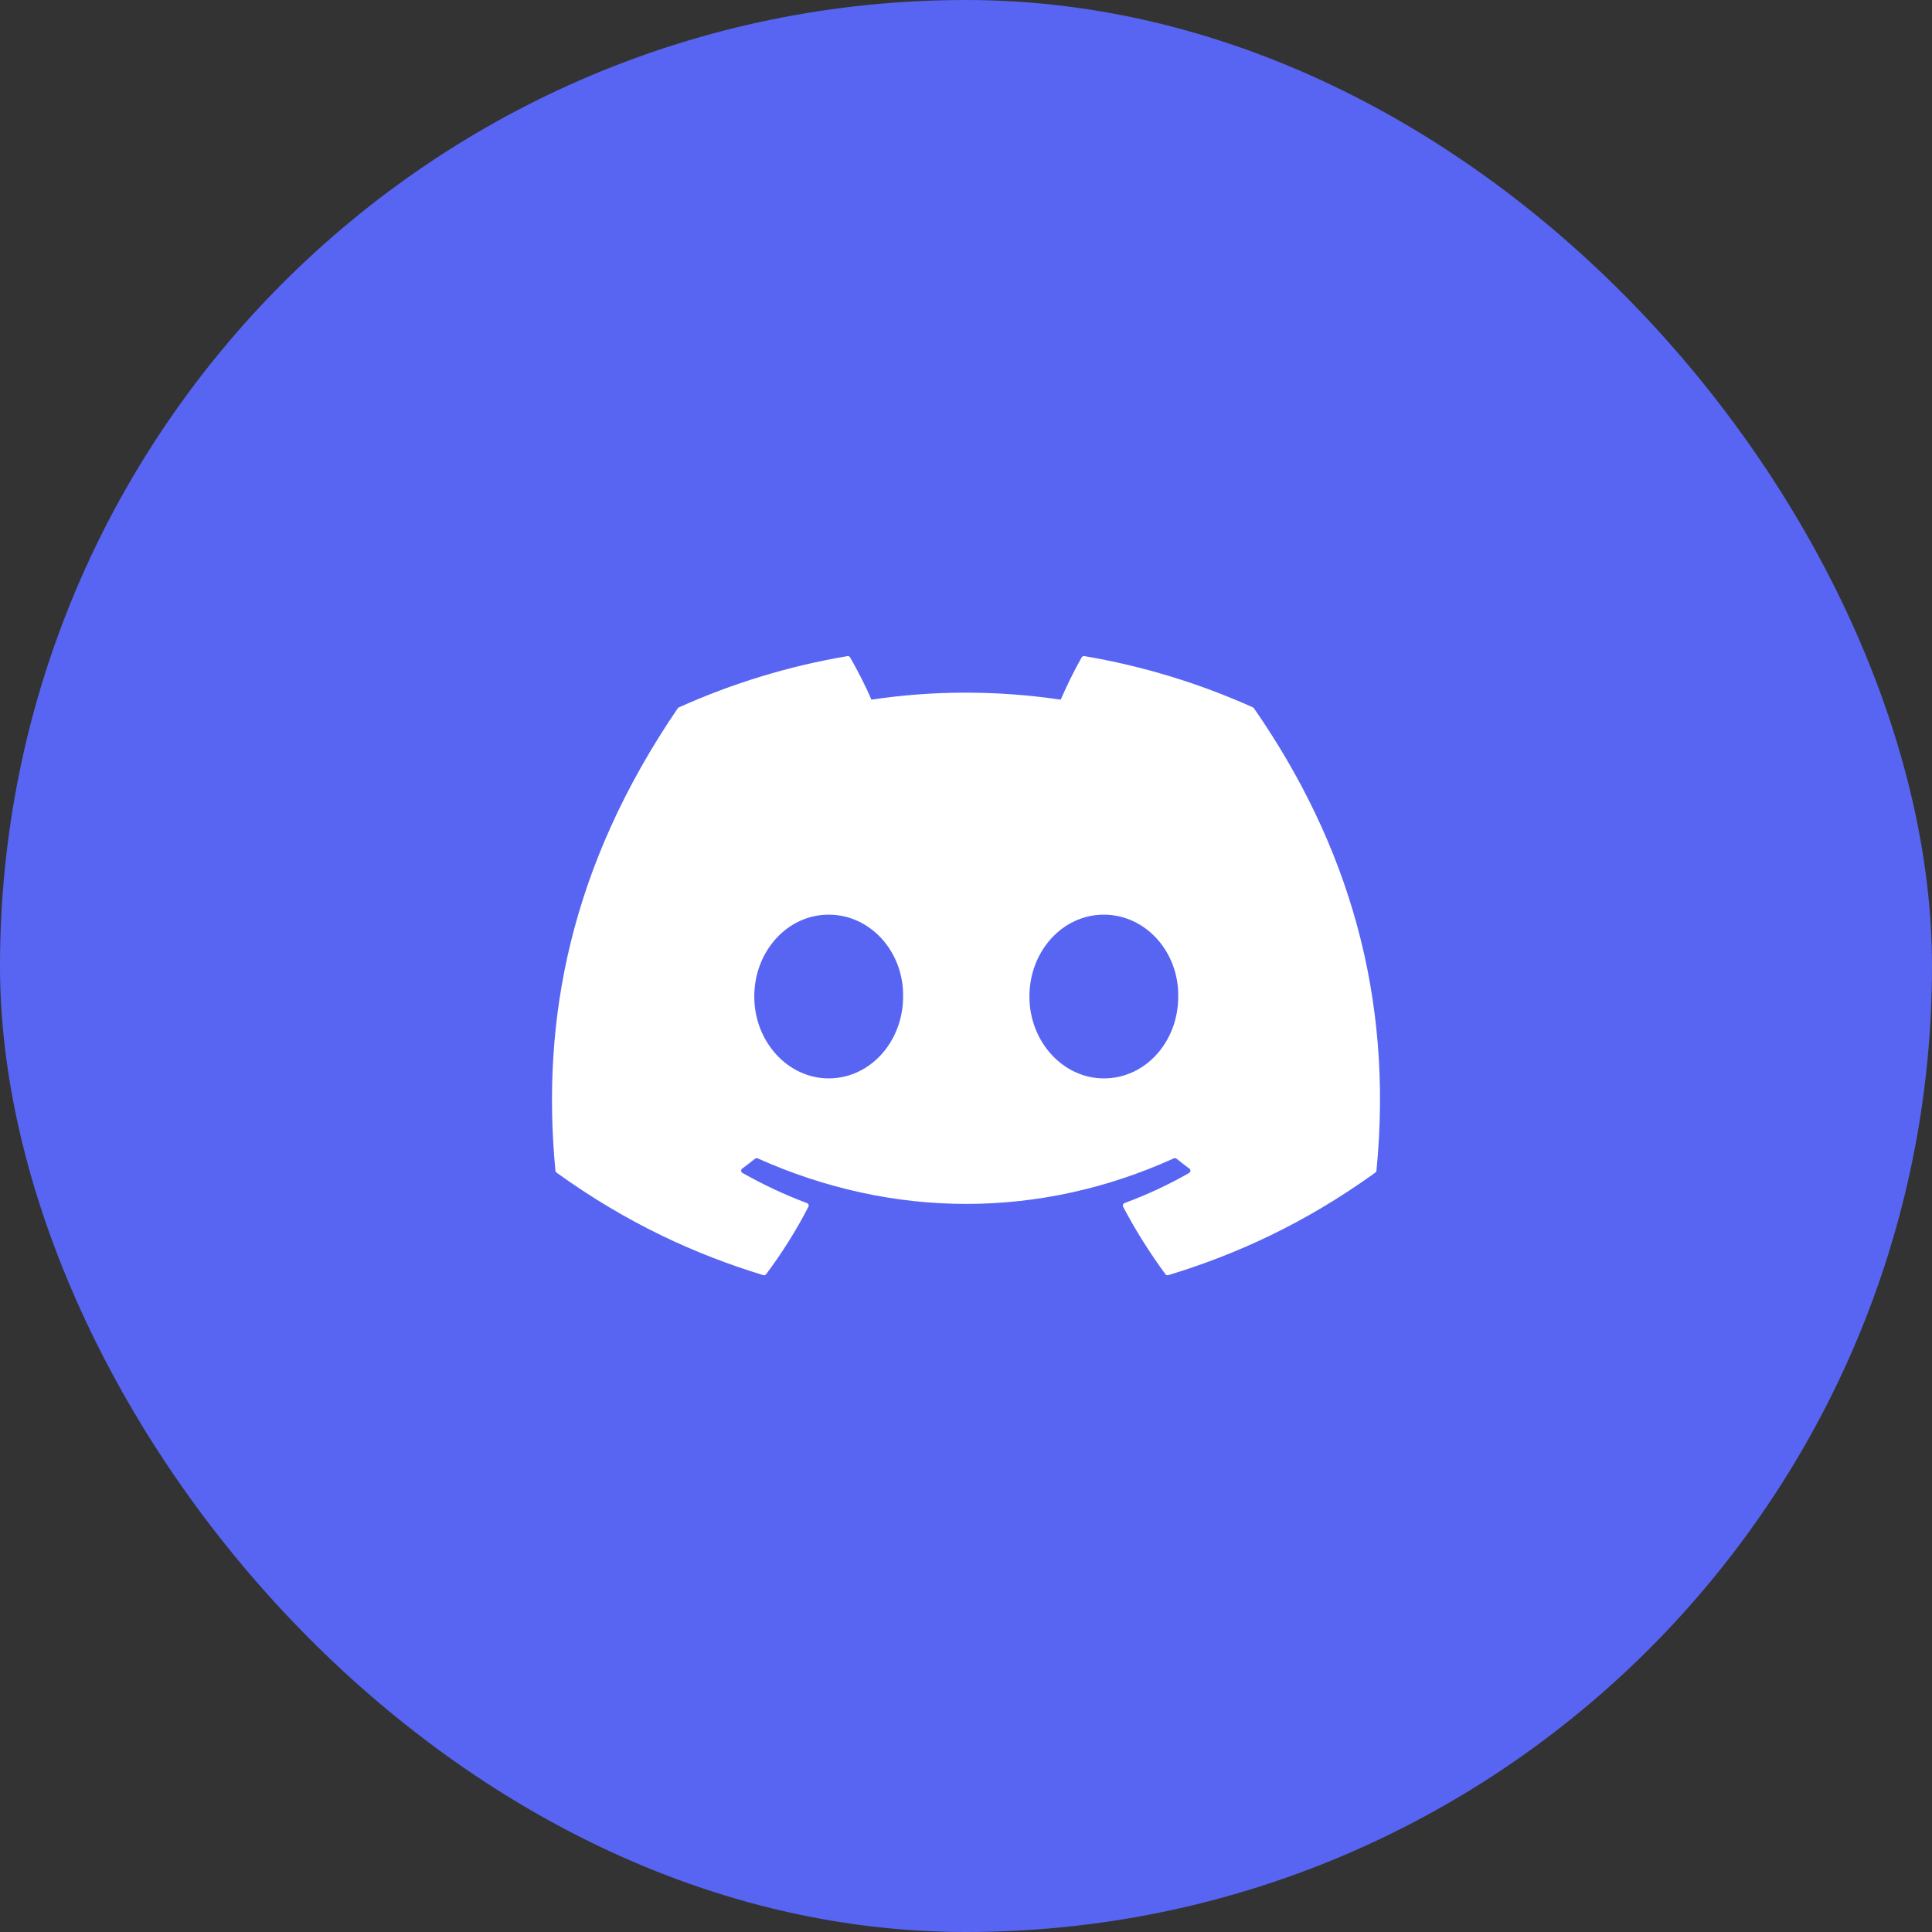<svg width="56" height="56" viewBox="0 0 56 56" fill="none" xmlns="http://www.w3.org/2000/svg">
<rect x="0" y="0" width="56" height="56" fill="#333333" stroke="none"/>
<rect width="56" height="56" rx="28" fill="#5865F2"/>
<g clip-path="url(#clip0_3219_162486)">
<path d="M36.317 20.504C34.787 19.816 33.147 19.308 31.432 19.018C31.401 19.012 31.369 19.026 31.353 19.054C31.142 19.422 30.909 19.902 30.745 20.28C28.9 20.009 27.065 20.009 25.258 20.28C25.095 19.894 24.852 19.422 24.641 19.054C24.625 19.027 24.593 19.013 24.562 19.018C22.848 19.307 21.208 19.815 19.677 20.504C19.664 20.51 19.652 20.519 19.645 20.531C16.533 25.092 15.681 29.54 16.099 33.933C16.101 33.955 16.113 33.975 16.13 33.988C18.183 35.467 20.172 36.365 22.123 36.961C22.154 36.97 22.188 36.959 22.207 36.933C22.669 36.315 23.081 35.663 23.433 34.977C23.454 34.937 23.434 34.889 23.392 34.873C22.739 34.63 22.118 34.334 21.52 33.998C21.472 33.971 21.469 33.904 21.512 33.873C21.638 33.78 21.764 33.684 21.884 33.587C21.906 33.569 21.936 33.565 21.962 33.576C25.889 35.336 30.142 35.336 34.023 33.576C34.048 33.564 34.079 33.568 34.102 33.586C34.222 33.683 34.347 33.78 34.474 33.873C34.518 33.904 34.515 33.971 34.468 33.998C33.87 34.341 33.248 34.63 32.594 34.872C32.552 34.888 32.533 34.937 32.554 34.977C32.914 35.662 33.326 36.314 33.779 36.932C33.798 36.959 33.832 36.97 33.863 36.961C35.824 36.365 37.813 35.467 39.865 33.988C39.883 33.975 39.895 33.956 39.897 33.934C40.397 28.855 39.059 24.443 36.348 20.532C36.342 20.519 36.33 20.51 36.317 20.504ZM24.02 31.258C22.837 31.258 21.863 30.193 21.863 28.885C21.863 27.577 22.819 26.512 24.02 26.512C25.231 26.512 26.196 27.586 26.177 28.885C26.177 30.193 25.221 31.258 24.02 31.258ZM31.995 31.258C30.812 31.258 29.838 30.193 29.838 28.885C29.838 27.577 30.793 26.512 31.995 26.512C33.206 26.512 34.17 27.586 34.152 28.885C34.152 30.193 33.206 31.258 31.995 31.258Z" fill="white"/>
</g>
<defs>
<clipPath id="clip0_3219_162486">
<rect width="24" height="18.24" fill="white" transform="translate(16 18.88)"/>
</clipPath>
</defs>
</svg>
